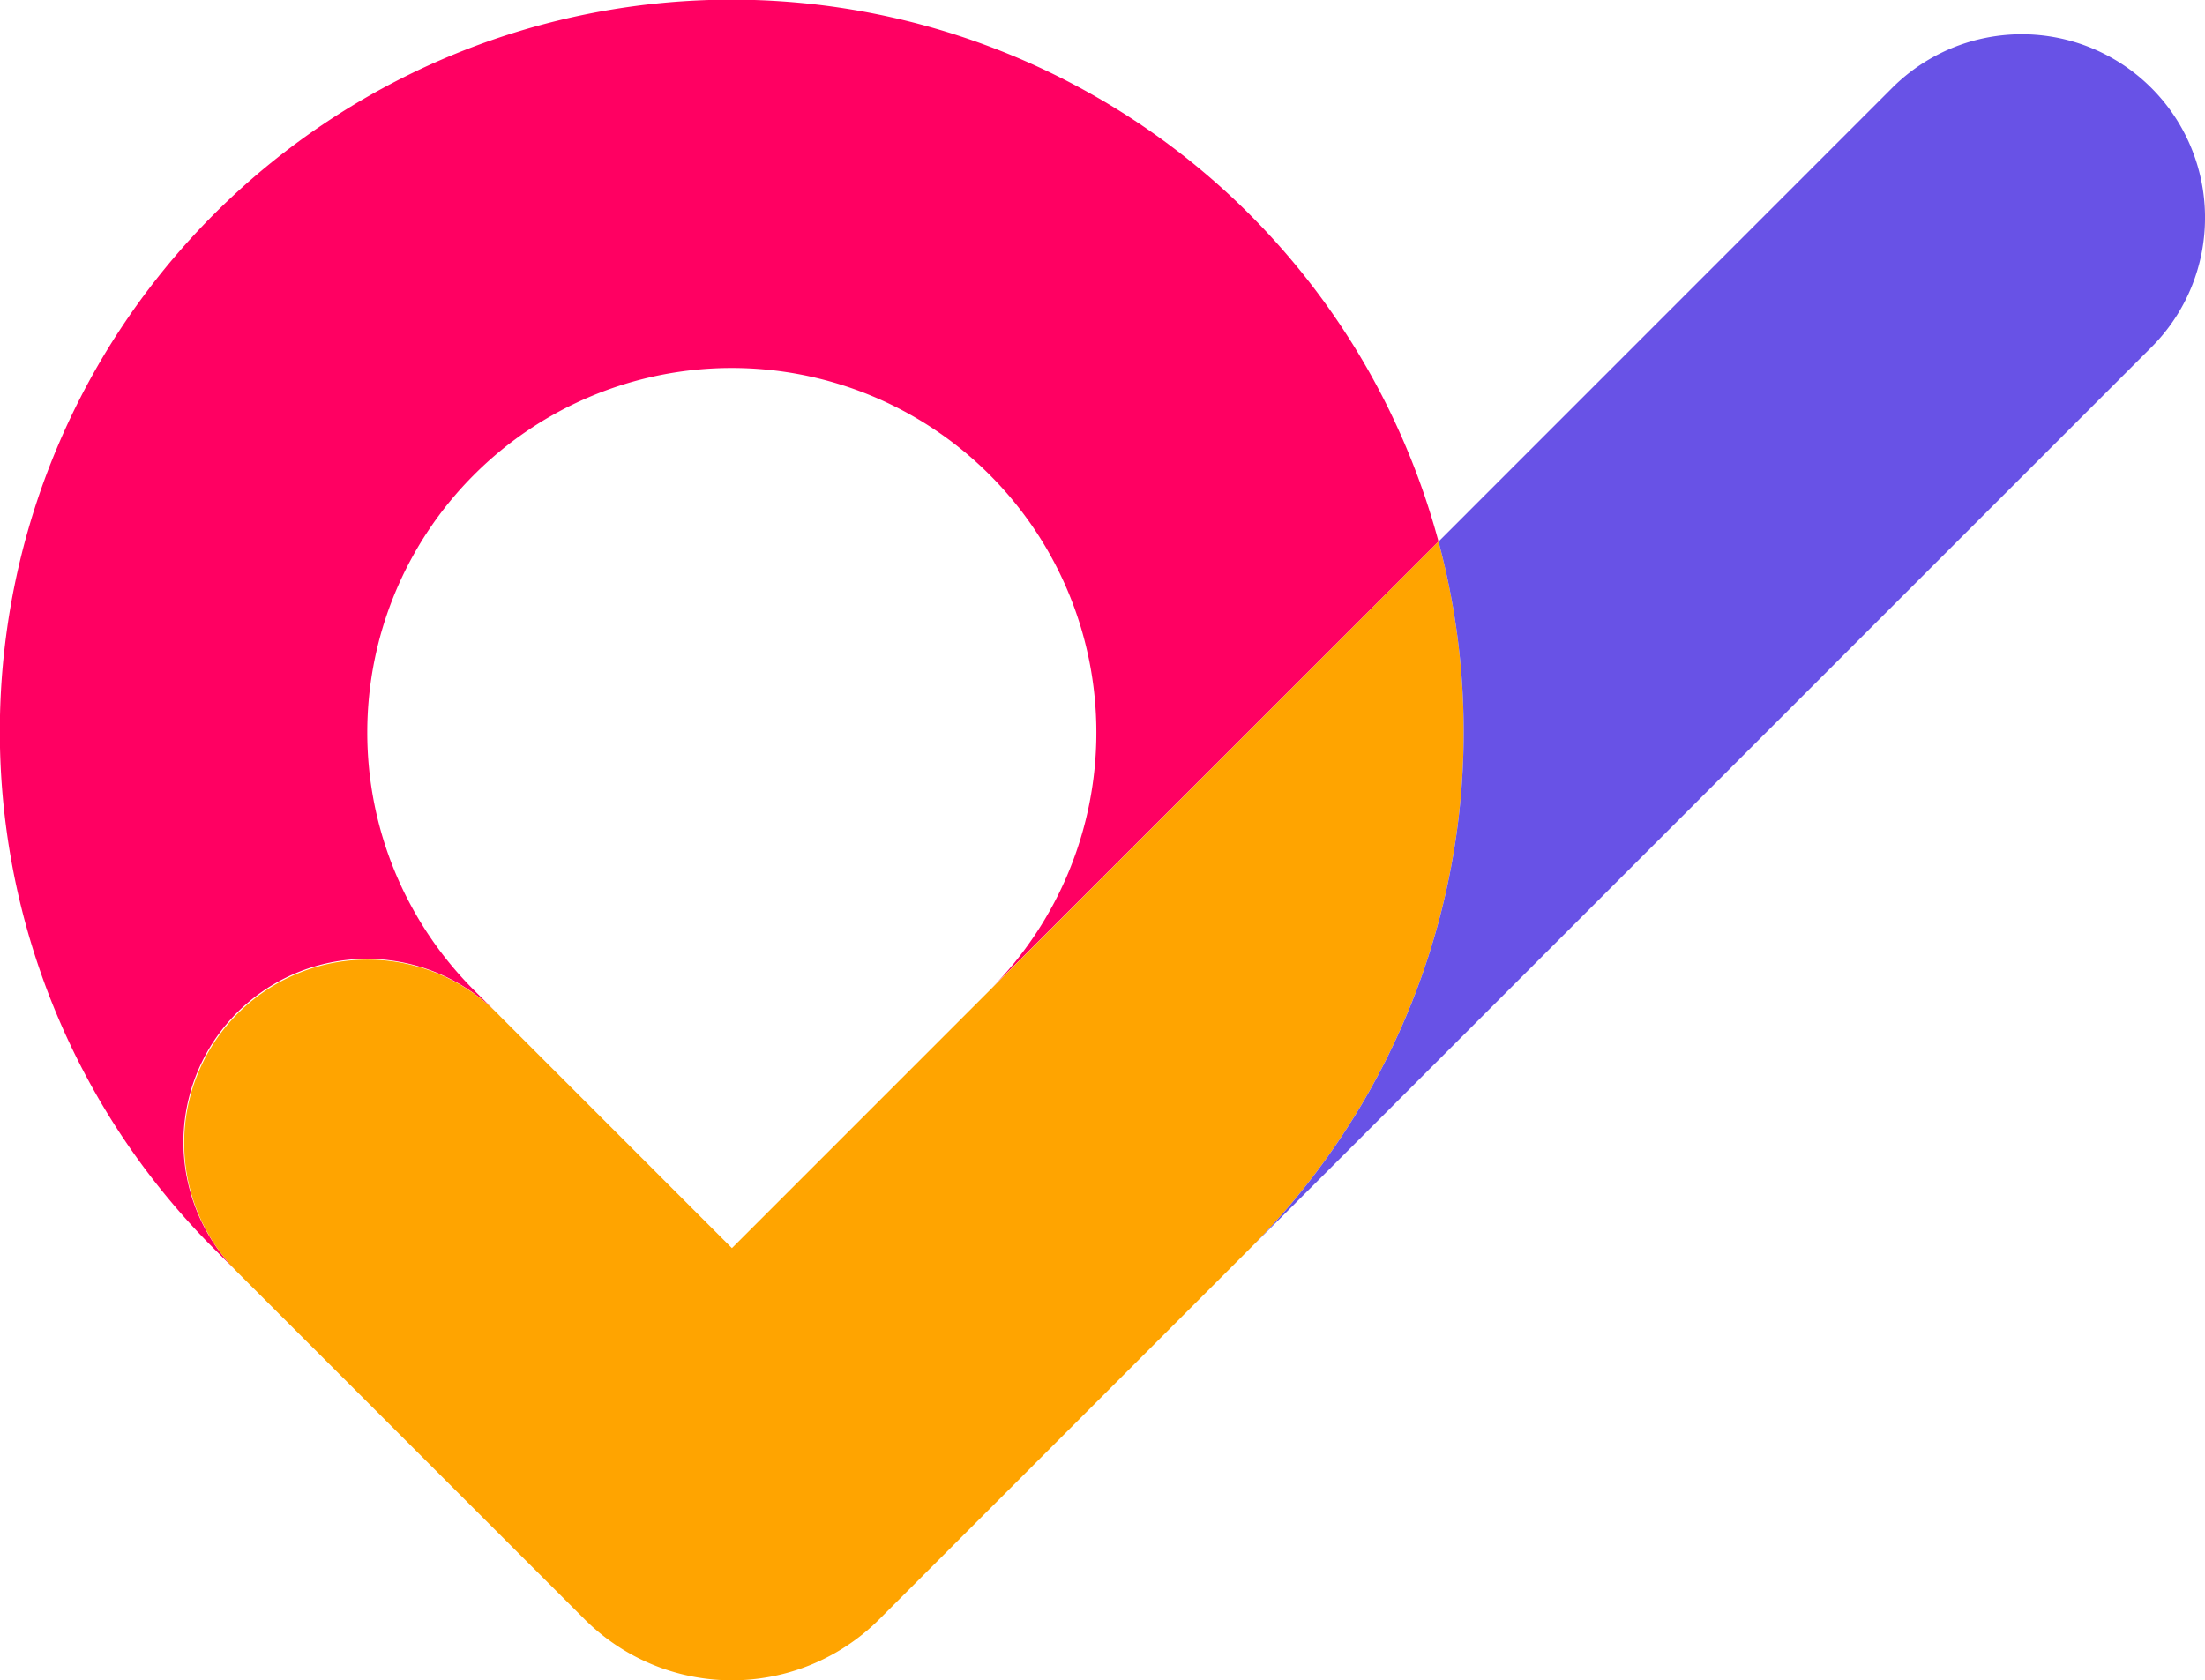<svg xmlns="http://www.w3.org/2000/svg" width="172.031" height="131.109" viewBox="0 0 172.031 131.109">
  <g id="Group_117" data-name="Group 117" transform="translate(-250.406 -252.237)">
    <path id="Path_49" data-name="Path 49" d="M327.615,329.5a28.441,28.441,0,1,0-40.227,0l1.8,1.794a14.306,14.306,0,1,0-20.23,20.233l-1.821-1.821a57.1,57.1,0,1,1,95.5-55.212Z" transform="translate(0 0)" fill="#ff0062"/>
    <path id="Path_50" data-name="Path 50" d="M285.927,348.881a16.256,16.256,0,0,0,22.99,0L337.79,320a57.086,57.086,0,0,0,14.756-55.212L297.421,319.92l-18.065-18.069a14.309,14.309,0,1,0-20.492,19.974Z" transform="translate(10.089 29.705)" fill="#ffa400"/>
    <path id="Path_51" data-name="Path 51" d="M353.924,267.337a14.26,14.26,0,0,1-4.187,10.118l-70.372,70.373a57.086,57.086,0,0,0,14.756-55.212l35.387-35.393a14.3,14.3,0,0,1,24.417,10.115" transform="translate(68.514 1.881)" fill="#6852e6"/>
  </g>
</svg>
